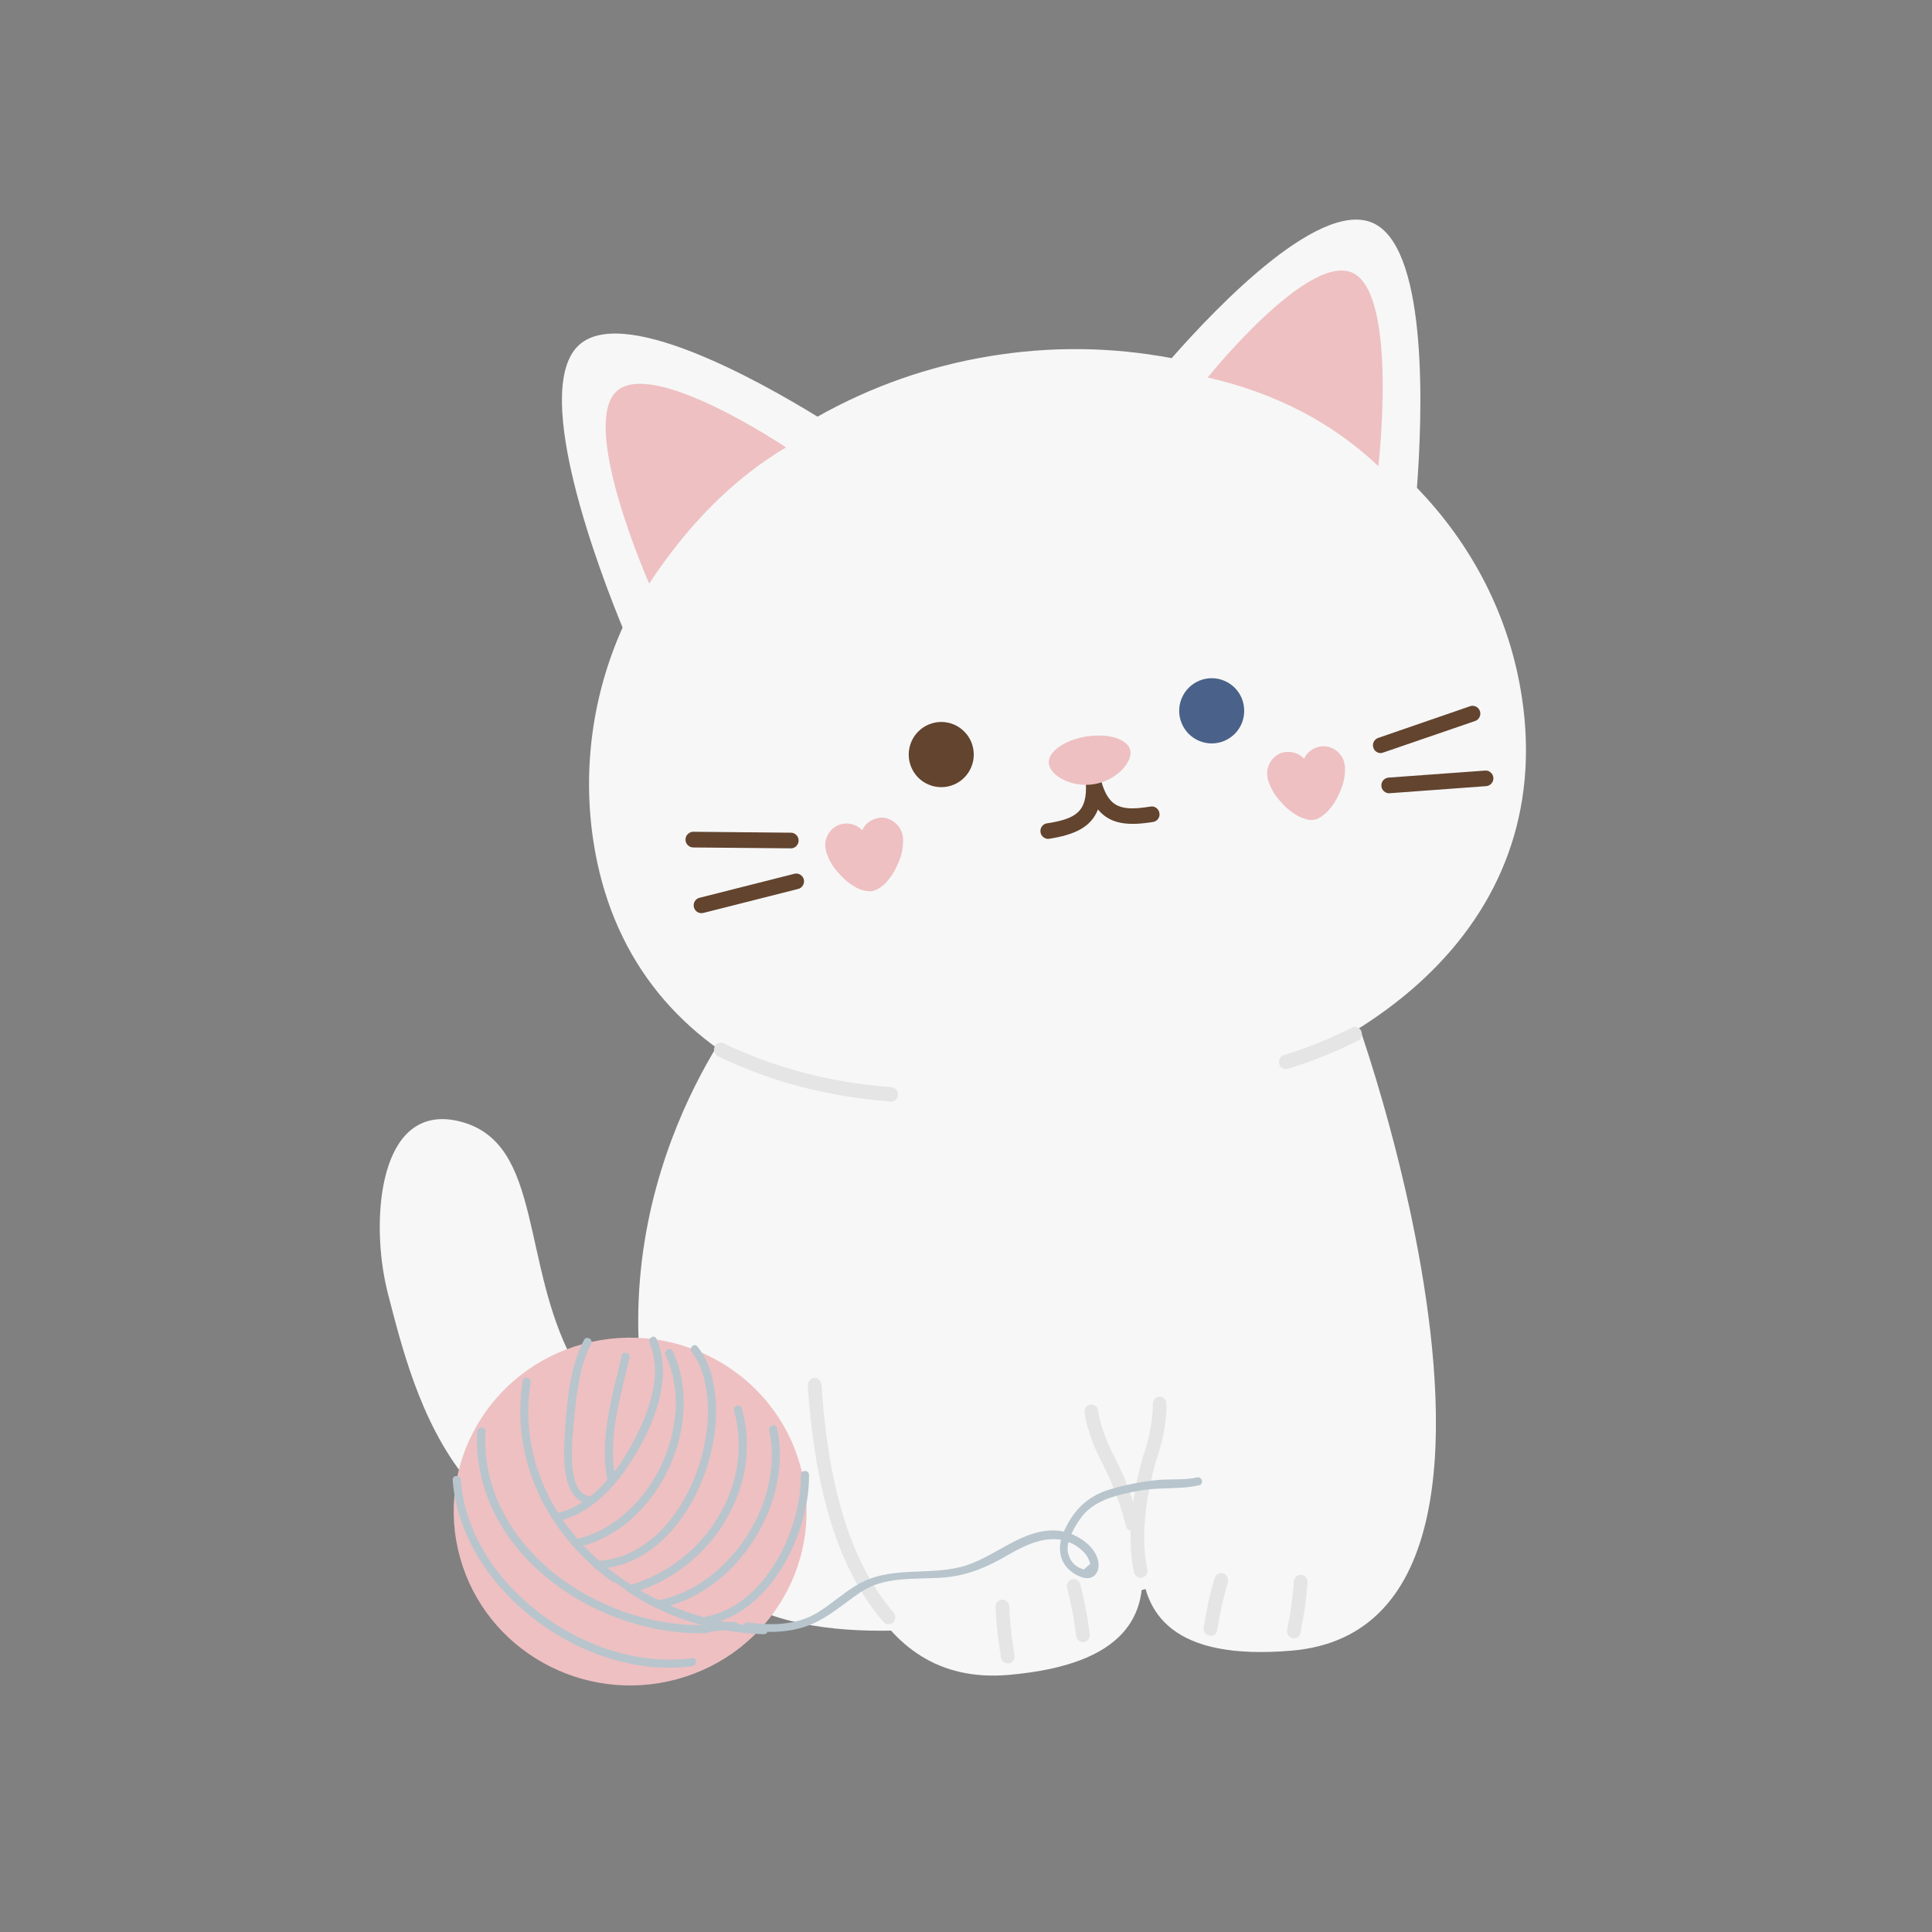 <svg xmlns="http://www.w3.org/2000/svg" xmlns:xlink="http://www.w3.org/1999/xlink" width="150" zoomAndPan="magnify" viewBox="0 0 112.5 112.5" height="150" preserveAspectRatio="xMidYMid meet" version="1.0"><rect x="0" y="0" width="112.5" height="112.5" fill="#808080" stroke="none"/><path fill="#f7f7f7" d="M 88.621 40.613 C 87.906 35.887 85.711 31.715 82.508 28.406 C 82.828 24.168 83.16 14.801 80.129 13.078 C 77.098 11.355 70.965 17.738 68.227 20.855 C 64.695 20.191 61.16 20.156 57.617 20.742 C 54.074 21.328 50.734 22.5 47.602 24.262 C 44.246 22.199 36.043 17.582 33.594 20.211 C 30.984 23.012 34.93 33.328 36.254 36.543 C 35.383 38.484 34.801 40.512 34.508 42.625 C 34.219 44.734 34.23 46.844 34.547 48.949 C 36.559 62.258 49.703 67.262 64.633 64.969 C 79.562 62.676 90.633 53.922 88.621 40.613 Z M 88.621 40.613 " fill-opacity="1" fill-rule="nonzero"/><path fill="#eec0c2" d="M 70.324 21.98 C 70.324 21.98 76.32 14.496 78.859 15.938 C 81.395 17.383 80.262 27.145 80.262 27.145 C 77.633 24.652 74.348 22.906 70.324 21.98 Z M 70.324 21.98 " fill-opacity="1" fill-rule="nonzero"/><path fill="#eec0c2" d="M 45.766 26.051 C 45.766 26.051 37.836 20.715 35.832 22.855 C 33.828 24.996 37.801 33.98 37.801 33.98 C 40.023 30.613 42.641 27.914 45.766 26.051 Z M 45.766 26.051 " fill-opacity="1" fill-rule="nonzero"/><path fill="#f7f7f7" d="M 22.574 75.27 C 24.145 81.312 26.848 93.027 41.188 90.18 L 40.887 84.594 C 40.887 84.594 36.336 84.934 33.324 79.168 C 31.852 76.367 31.41 73.281 30.773 70.723 C 30.109 68.039 29.254 65.926 26.777 65.301 C 22.332 64.188 21.633 70.215 22.363 74.285 C 22.426 74.633 22.496 74.961 22.574 75.27 Z M 22.574 75.27 " fill-opacity="1" fill-rule="nonzero"/><path fill="#f7f7f7" d="M 37.598 81.93 C 38.109 84.805 39 87.559 40.266 90.188 C 45.465 101.137 75.355 89.809 75.355 89.809 L 77.102 80.867 C 81.305 72.152 81.684 63.574 76.438 55.219 L 43.793 58 C 43.793 58 35.156 67.914 37.598 81.93 Z M 37.598 81.93 " fill-opacity="1" fill-rule="nonzero"/><path fill="#f7f7f7" d="M 48.652 62.805 C 48.652 62.805 42.566 98.902 58.703 97.531 C 72.543 96.355 63.789 85.598 63.773 82.996 " fill-opacity="1" fill-rule="nonzero"/><path fill="#f7f7f7" d="M 75.215 96.117 C 84.449 95.328 84.441 83.668 82.754 73.844 C 82.559 72.707 82.34 71.598 82.113 70.527 C 81.363 67.055 80.43 63.633 79.309 60.262 C 79.297 60.234 79.289 60.211 79.281 60.184 L 74.754 61.184 L 74.512 61.238 L 67.77 82.641 C 68.191 85.211 61.367 97.297 75.215 96.117 Z M 75.215 96.117 " fill-opacity="1" fill-rule="nonzero"/><path fill="#4a6289" d="M 72.449 41.391 C 72.449 41.641 72.402 41.883 72.309 42.117 C 72.211 42.352 72.074 42.555 71.898 42.734 C 71.719 42.91 71.516 43.047 71.281 43.145 C 71.051 43.242 70.809 43.289 70.559 43.289 C 70.309 43.289 70.066 43.242 69.832 43.145 C 69.602 43.047 69.398 42.91 69.219 42.734 C 69.043 42.555 68.906 42.352 68.809 42.117 C 68.711 41.883 68.664 41.641 68.664 41.391 C 68.664 41.137 68.711 40.895 68.809 40.664 C 68.906 40.43 69.043 40.227 69.219 40.047 C 69.398 39.871 69.602 39.734 69.832 39.637 C 70.066 39.539 70.309 39.492 70.559 39.492 C 70.809 39.492 71.051 39.539 71.281 39.637 C 71.516 39.734 71.719 39.871 71.898 40.047 C 72.074 40.227 72.211 40.43 72.309 40.664 C 72.402 40.895 72.449 41.137 72.449 41.391 Z M 72.449 41.391 " fill-opacity="1" fill-rule="nonzero"/><path fill="#62442f" d="M 56.703 43.938 C 56.703 44.191 56.652 44.434 56.559 44.664 C 56.461 44.898 56.324 45.105 56.148 45.281 C 55.969 45.461 55.766 45.598 55.535 45.691 C 55.301 45.789 55.059 45.836 54.809 45.836 C 54.559 45.836 54.316 45.789 54.086 45.691 C 53.852 45.598 53.648 45.461 53.469 45.281 C 53.293 45.105 53.156 44.898 53.059 44.664 C 52.965 44.434 52.914 44.191 52.914 43.938 C 52.914 43.688 52.965 43.445 53.059 43.211 C 53.156 42.98 53.293 42.773 53.469 42.598 C 53.648 42.418 53.852 42.281 54.086 42.184 C 54.316 42.09 54.559 42.039 54.809 42.039 C 55.059 42.039 55.301 42.09 55.535 42.184 C 55.766 42.281 55.969 42.418 56.148 42.598 C 56.324 42.773 56.461 42.98 56.559 43.211 C 56.652 43.445 56.703 43.688 56.703 43.938 Z M 56.703 43.938 " fill-opacity="1" fill-rule="nonzero"/><path fill="#62442f" d="M 60.969 47.945 C 62.637 47.676 63.324 47.289 63.23 45.586 C 63.23 45.57 63.23 45.559 63.23 45.543 C 63.23 45.512 63.234 45.484 63.242 45.453 C 63.25 45.426 63.258 45.398 63.27 45.371 C 63.281 45.348 63.297 45.324 63.312 45.301 C 63.328 45.277 63.348 45.254 63.371 45.234 C 63.391 45.215 63.414 45.199 63.438 45.184 C 63.461 45.168 63.488 45.152 63.52 45.141 C 63.531 45.133 63.543 45.129 63.559 45.121 C 63.574 45.121 63.59 45.121 63.605 45.121 C 63.621 45.117 63.637 45.113 63.652 45.109 C 63.668 45.109 63.684 45.109 63.695 45.109 C 63.727 45.109 63.754 45.113 63.781 45.121 C 63.812 45.129 63.84 45.137 63.871 45.152 C 63.918 45.18 63.965 45.211 64.004 45.254 C 64.023 45.273 64.039 45.293 64.055 45.316 C 64.07 45.344 64.086 45.371 64.094 45.398 C 64.102 45.414 64.109 45.426 64.113 45.438 C 64.559 47.082 65.328 47.234 67 46.965 C 67.121 46.945 67.234 46.973 67.332 47.047 C 67.434 47.121 67.492 47.219 67.512 47.344 C 67.535 47.465 67.508 47.578 67.438 47.68 C 67.363 47.781 67.266 47.844 67.145 47.863 C 65.738 48.09 64.656 48.02 63.934 47.133 C 63.52 48.203 62.516 48.613 61.109 48.84 C 60.988 48.859 60.875 48.836 60.773 48.762 C 60.672 48.688 60.609 48.59 60.59 48.465 C 60.57 48.34 60.598 48.227 60.668 48.125 C 60.742 48.023 60.84 47.961 60.965 47.941 Z M 60.969 47.945 " fill-opacity="1" fill-rule="nonzero"/><path fill="#62442f" d="M 46.117 49.395 C 46.234 49.375 46.332 49.32 46.402 49.227 C 46.477 49.133 46.512 49.027 46.5 48.91 C 46.492 48.789 46.445 48.691 46.355 48.609 C 46.27 48.527 46.168 48.488 46.047 48.488 L 40.398 48.434 C 40.27 48.426 40.156 48.469 40.062 48.559 C 39.965 48.648 39.918 48.758 39.918 48.891 C 39.918 49.023 39.965 49.133 40.062 49.223 C 40.156 49.312 40.27 49.355 40.398 49.348 L 46.047 49.398 C 46.07 49.398 46.094 49.398 46.117 49.395 Z M 46.117 49.395 " fill-opacity="1" fill-rule="nonzero"/><path fill="#62442f" d="M 40.934 53.156 L 40.973 53.156 L 46.449 51.77 C 46.578 51.746 46.676 51.676 46.746 51.566 C 46.816 51.457 46.836 51.34 46.805 51.211 C 46.773 51.086 46.699 50.988 46.586 50.926 C 46.473 50.859 46.352 50.848 46.23 50.887 L 40.754 52.273 C 40.629 52.297 40.535 52.363 40.465 52.469 C 40.398 52.574 40.375 52.688 40.402 52.809 C 40.426 52.93 40.492 53.027 40.594 53.098 C 40.699 53.164 40.812 53.188 40.934 53.164 Z M 40.934 53.156 " fill-opacity="1" fill-rule="nonzero"/><path fill="#62442f" d="M 80.473 43.836 C 80.496 43.832 80.523 43.828 80.547 43.82 L 85.895 41.984 C 86.012 41.945 86.098 41.867 86.152 41.754 C 86.207 41.641 86.215 41.527 86.176 41.406 C 86.133 41.289 86.059 41.203 85.945 41.145 C 85.832 41.09 85.719 41.082 85.598 41.125 L 80.262 42.965 C 80.148 43.004 80.062 43.074 80.004 43.176 C 79.945 43.281 79.934 43.391 79.961 43.508 C 79.988 43.625 80.055 43.715 80.152 43.781 C 80.254 43.844 80.363 43.867 80.48 43.844 Z M 80.473 43.836 " fill-opacity="1" fill-rule="nonzero"/><path fill="#62442f" d="M 86.574 45.773 C 86.695 45.754 86.793 45.695 86.867 45.598 C 86.941 45.5 86.969 45.391 86.957 45.27 C 86.941 45.148 86.887 45.051 86.793 44.973 C 86.699 44.895 86.594 44.859 86.473 44.871 L 80.836 45.281 C 80.715 45.297 80.617 45.352 80.539 45.445 C 80.461 45.539 80.43 45.645 80.438 45.77 C 80.445 45.891 80.496 45.992 80.586 46.074 C 80.676 46.156 80.781 46.195 80.902 46.191 L 86.535 45.777 C 86.551 45.777 86.562 45.773 86.574 45.773 Z M 86.574 45.773 " fill-opacity="1" fill-rule="nonzero"/><path fill="#eec0c2" d="M 61.078 44.492 C 61.184 45.168 62.387 45.875 63.699 45.664 C 65.012 45.453 65.93 44.398 65.824 43.723 C 65.715 43.051 64.562 42.676 63.254 42.887 C 61.945 43.098 60.969 43.812 61.078 44.492 Z M 61.078 44.492 " fill-opacity="1" fill-rule="nonzero"/><path fill="#eec0c2" d="M 74.008 44.32 C 74.293 43.91 74.684 43.734 75.176 43.793 C 75.473 43.832 75.727 43.961 75.934 44.176 C 76.066 43.906 76.266 43.707 76.535 43.574 C 76.742 43.477 76.961 43.438 77.191 43.461 C 77.422 43.484 77.629 43.566 77.812 43.707 C 78.117 43.949 78.285 44.262 78.316 44.652 C 78.34 45.172 78.234 45.668 78.012 46.137 C 77.836 46.57 77.59 46.953 77.266 47.289 C 77.184 47.367 77.094 47.438 77.004 47.5 C 76.691 47.758 76.348 47.816 75.969 47.672 C 75.863 47.637 75.758 47.598 75.652 47.551 C 75.242 47.336 74.887 47.051 74.586 46.695 C 74.227 46.32 73.973 45.879 73.828 45.379 C 73.734 45 73.793 44.648 74.008 44.32 Z M 74.008 44.32 " fill-opacity="1" fill-rule="nonzero"/><path fill="#eec0c2" d="M 48.277 48.492 C 48.406 48.301 48.578 48.156 48.785 48.062 C 48.996 47.969 49.215 47.934 49.445 47.961 C 49.742 48 49.996 48.129 50.203 48.344 C 50.332 48.074 50.531 47.875 50.801 47.742 C 51.254 47.531 51.68 47.574 52.078 47.875 C 52.383 48.117 52.555 48.43 52.586 48.82 C 52.605 49.34 52.504 49.836 52.277 50.309 C 52.102 50.738 51.855 51.121 51.531 51.457 C 51.449 51.531 51.363 51.605 51.27 51.668 C 51.117 51.773 50.953 51.848 50.777 51.895 C 50.594 51.906 50.414 51.887 50.238 51.836 C 50.129 51.805 50.023 51.766 49.922 51.719 C 49.508 51.5 49.152 51.215 48.855 50.859 C 48.492 50.484 48.238 50.047 48.098 49.547 C 48.004 49.168 48.062 48.816 48.277 48.492 Z M 48.277 48.492 " fill-opacity="1" fill-rule="nonzero"/><path fill="#e5e5e5" d="M 66.457 91.879 L 66.516 91.867 C 66.625 91.836 66.711 91.773 66.766 91.676 C 66.824 91.574 66.84 91.469 66.809 91.359 C 66.301 89.164 66.965 86.148 67.387 84.859 C 68 82.992 67.922 81.77 67.918 81.719 C 67.91 81.609 67.867 81.512 67.785 81.438 C 67.703 81.363 67.605 81.328 67.492 81.332 C 67.383 81.348 67.293 81.398 67.223 81.48 C 67.152 81.566 67.117 81.664 67.125 81.777 C 67.125 81.797 67.188 82.895 66.633 84.582 C 66.184 85.953 65.48 89.16 66.035 91.551 C 66.055 91.652 66.105 91.73 66.184 91.793 C 66.266 91.855 66.355 91.883 66.457 91.879 Z M 66.457 91.879 " fill-opacity="1" fill-rule="nonzero"/><path fill="#e5e5e5" d="M 65.973 89.148 C 65.992 89.148 66.016 89.145 66.035 89.137 C 66.145 89.105 66.227 89.039 66.281 88.941 C 66.34 88.84 66.352 88.738 66.32 88.629 C 65.992 87.312 65.52 86.051 64.902 84.848 C 64.07 83.27 63.949 82.172 63.945 82.164 C 63.938 82.051 63.895 81.957 63.809 81.883 C 63.723 81.809 63.621 81.777 63.508 81.789 C 63.398 81.801 63.309 81.852 63.238 81.941 C 63.172 82.031 63.141 82.129 63.156 82.242 C 63.156 82.293 63.289 83.504 64.207 85.246 C 64.793 86.391 65.246 87.586 65.559 88.832 C 65.609 89.051 65.746 89.156 65.973 89.148 Z M 65.973 89.148 " fill-opacity="1" fill-rule="nonzero"/><path fill="#e5e5e5" d="M 51.914 64.145 C 52.016 64.137 52.102 64.094 52.176 64.023 C 52.246 63.949 52.285 63.859 52.289 63.758 C 52.297 63.645 52.266 63.547 52.195 63.461 C 52.125 63.371 52.031 63.324 51.922 63.309 C 48.34 63.031 45.137 62.195 42.137 60.75 C 42.039 60.703 41.934 60.699 41.832 60.742 C 41.727 60.781 41.656 60.852 41.613 60.957 C 41.566 61.062 41.562 61.164 41.602 61.273 C 41.641 61.379 41.707 61.457 41.809 61.508 C 44.898 62.996 48.188 63.855 51.863 64.145 C 51.879 64.145 51.898 64.145 51.914 64.145 Z M 51.914 64.145 " fill-opacity="1" fill-rule="nonzero"/><path fill="#e5e5e5" d="M 74.898 62.25 C 74.926 62.25 74.953 62.242 74.977 62.238 C 76.395 61.809 77.762 61.262 79.078 60.59 C 79.18 60.535 79.246 60.453 79.281 60.348 C 79.316 60.238 79.309 60.133 79.262 60.031 C 79.215 59.93 79.141 59.859 79.035 59.82 C 78.93 59.781 78.828 59.789 78.727 59.836 C 77.453 60.488 76.129 61.02 74.762 61.434 C 74.656 61.469 74.578 61.539 74.523 61.637 C 74.473 61.734 74.461 61.836 74.492 61.945 C 74.543 62.156 74.68 62.262 74.898 62.25 Z M 74.898 62.25 " fill-opacity="1" fill-rule="nonzero"/><path fill="#e5e5e5" d="M 75.375 95.398 C 75.582 95.379 75.699 95.266 75.73 95.059 L 75.785 94.762 C 75.957 93.898 76.074 93.027 76.137 92.145 C 76.145 92.031 76.113 91.934 76.039 91.848 C 75.969 91.762 75.875 91.711 75.762 91.703 C 75.652 91.695 75.555 91.734 75.473 91.809 C 75.391 91.887 75.344 91.98 75.34 92.09 C 75.285 92.938 75.172 93.773 75.004 94.602 L 74.949 94.902 C 74.93 95.012 74.949 95.113 75.012 95.211 C 75.074 95.305 75.16 95.363 75.27 95.391 C 75.305 95.398 75.34 95.398 75.375 95.398 Z M 75.375 95.398 " fill-opacity="1" fill-rule="nonzero"/><path fill="#e5e5e5" d="M 70.52 95.254 C 70.727 95.234 70.844 95.121 70.875 94.918 L 70.93 94.625 C 71.062 93.789 71.25 92.965 71.492 92.156 C 71.527 92.047 71.52 91.941 71.469 91.84 C 71.422 91.738 71.344 91.668 71.238 91.625 C 71.133 91.59 71.027 91.598 70.926 91.648 C 70.828 91.699 70.762 91.781 70.73 91.891 C 70.477 92.734 70.281 93.594 70.141 94.465 L 70.09 94.754 C 70.066 94.863 70.086 94.969 70.148 95.062 C 70.211 95.156 70.297 95.219 70.406 95.242 C 70.445 95.254 70.48 95.258 70.52 95.254 Z M 70.52 95.254 " fill-opacity="1" fill-rule="nonzero"/><path fill="#e5e5e5" d="M 63.09 95.625 L 63.117 95.625 C 63.23 95.605 63.316 95.551 63.383 95.457 C 63.449 95.363 63.473 95.262 63.453 95.148 L 63.41 94.852 C 63.297 93.973 63.129 93.105 62.902 92.25 C 62.875 92.141 62.812 92.059 62.719 92.004 C 62.621 91.945 62.52 91.934 62.41 91.961 C 62.305 91.996 62.227 92.062 62.172 92.164 C 62.121 92.262 62.109 92.363 62.141 92.473 C 62.355 93.293 62.516 94.125 62.625 94.969 L 62.668 95.266 C 62.68 95.371 62.727 95.457 62.809 95.527 C 62.891 95.594 62.98 95.629 63.09 95.625 Z M 63.09 95.625 " fill-opacity="1" fill-rule="nonzero"/><path fill="#e5e5e5" d="M 58.711 96.859 L 58.738 96.859 C 58.848 96.84 58.938 96.785 59.004 96.691 C 59.07 96.602 59.094 96.5 59.074 96.387 L 59.031 96.086 C 58.891 95.25 58.801 94.406 58.77 93.555 C 58.77 93.445 58.73 93.348 58.648 93.266 C 58.57 93.188 58.473 93.148 58.363 93.145 C 58.25 93.152 58.156 93.195 58.078 93.277 C 58.004 93.359 57.969 93.457 57.973 93.57 C 58.004 94.453 58.094 95.332 58.242 96.203 L 58.281 96.504 C 58.297 96.609 58.344 96.695 58.426 96.766 C 58.512 96.832 58.605 96.863 58.711 96.859 Z M 58.711 96.859 " fill-opacity="1" fill-rule="nonzero"/><path fill="#e5e5e5" d="M 51.773 94.582 C 51.863 94.574 51.941 94.535 52.008 94.473 C 52.086 94.395 52.129 94.297 52.137 94.184 C 52.141 94.07 52.105 93.973 52.031 93.887 C 49.605 91.09 48.234 86.754 47.836 80.629 C 47.828 80.516 47.785 80.422 47.703 80.348 C 47.621 80.27 47.523 80.234 47.41 80.238 C 47.301 80.25 47.207 80.301 47.137 80.387 C 47.066 80.473 47.031 80.57 47.039 80.68 C 47.453 87 48.898 91.504 51.445 94.441 C 51.531 94.547 51.641 94.59 51.773 94.582 Z M 51.773 94.582 " fill-opacity="1" fill-rule="nonzero"/><path fill="#eec0c2" d="M 46.594 85.32 C 48.105 90.711 44.898 96.289 39.43 97.777 C 33.961 99.266 28.301 96.105 26.793 90.715 C 25.281 85.324 28.488 79.746 33.957 78.258 C 39.426 76.77 45.086 79.934 46.594 85.32 Z M 46.594 85.32 " fill-opacity="1" fill-rule="nonzero"/><path fill="#b8c5cd" d="M 69.699 86.031 C 68.98 86.203 68.066 86.105 67.32 86.188 C 66.383 86.293 65.457 86.473 64.559 86.75 C 63.285 87.145 62.465 88.004 61.949 89.188 C 61.867 89.172 61.785 89.152 61.711 89.141 C 59.59 88.883 57.906 90.754 55.957 91.242 C 53.879 91.762 51.777 91.156 49.859 92.316 C 49.055 92.801 48.363 93.449 47.551 93.934 C 46.355 94.645 44.898 94.656 43.566 94.477 C 43.445 94.461 43.355 94.523 43.309 94.609 C 43.188 94.598 43.066 94.578 42.945 94.562 C 42.914 94.484 42.848 94.426 42.734 94.434 C 42.586 94.445 42.441 94.449 42.293 94.457 C 42.18 94.438 42.062 94.422 41.949 94.398 C 45.191 93.281 47.145 89.031 47.109 85.883 C 47.109 85.578 46.633 85.578 46.633 85.883 C 46.668 89.043 44.59 93.438 41.164 94.125 C 41.113 94.133 41.078 94.156 41.051 94.188 C 40.359 94 39.684 93.766 39.027 93.488 C 43.195 92.293 46.16 87.309 45.246 83.164 C 45.184 82.867 44.723 82.992 44.789 83.289 C 45.688 87.352 42.578 92.285 38.426 93.168 C 38.406 93.172 38.395 93.18 38.379 93.188 C 38.004 93.008 37.637 92.816 37.277 92.609 C 41.57 91.133 44.449 86.457 43.199 82.02 C 43.117 81.727 42.66 81.852 42.742 82.145 C 43.961 86.477 41.012 91.027 36.75 92.277 C 36.273 91.973 35.809 91.648 35.375 91.297 C 39.801 90.633 42.359 84.613 41.551 80.609 C 41.406 79.812 41.133 79.055 40.609 78.406 C 40.422 78.168 40.09 78.508 40.277 78.738 C 40.66 79.215 40.887 79.777 41.023 80.363 C 41.023 80.383 41.02 80.398 41.023 80.422 C 41.055 80.539 41.082 80.66 41.105 80.781 C 41.141 80.988 41.168 81.199 41.188 81.406 C 41.188 81.414 41.191 81.418 41.191 81.426 C 41.551 85.27 39.02 90.633 34.883 90.879 C 34.57 90.598 34.27 90.309 33.984 90.004 C 38.461 88.746 41.109 82.801 39.168 78.672 C 39.039 78.398 38.633 78.641 38.758 78.914 C 40.609 82.844 37.914 88.562 33.629 89.609 C 33.324 89.254 33.031 88.887 32.766 88.504 C 34.836 87.918 36.305 85.969 37.289 84.195 C 38.293 82.391 39.105 79.953 38.227 77.957 C 38.105 77.68 37.699 77.922 37.82 78.195 C 38.629 80.043 37.75 82.305 36.875 83.961 C 36.574 84.539 36.199 85.141 35.766 85.703 C 35.457 83.457 36.16 81.234 36.66 79.059 C 36.727 78.762 36.27 78.641 36.199 78.938 C 35.652 81.32 34.902 83.723 35.363 86.184 C 35.059 86.527 34.73 86.852 34.375 87.133 C 34.359 87.125 34.348 87.117 34.332 87.117 C 32.918 86.945 33.34 83.703 33.418 82.812 C 33.547 81.363 33.723 79.57 34.422 78.258 C 34.566 77.988 34.152 77.758 34.008 78.023 C 33.156 79.629 32.996 81.789 32.887 83.562 C 32.82 84.621 32.691 86.898 33.918 87.465 C 33.477 87.746 33.004 87.965 32.5 88.094 C 31.121 85.906 30.457 83.312 30.898 80.504 C 30.945 80.207 30.484 80.086 30.438 80.383 C 29.762 84.699 31.559 88.543 34.562 91.23 C 34.586 91.285 34.633 91.324 34.695 91.344 C 35.016 91.625 35.355 91.887 35.703 92.141 C 35.781 92.137 35.863 92.156 35.934 92.211 C 36.383 92.551 36.828 92.883 37.32 93.164 C 37.332 93.168 37.336 93.18 37.348 93.188 C 38.453 93.801 39.637 94.297 40.871 94.629 C 40.871 94.629 40.871 94.629 40.867 94.633 C 34.645 94.672 27.93 89.945 28.266 83.352 C 28.281 83.051 27.805 83.051 27.789 83.352 C 27.438 90.281 34.582 95.281 41.125 95.098 C 41.195 95.098 41.242 95.066 41.281 95.027 C 41.598 94.973 41.922 94.945 42.242 94.93 C 42.98 95.062 43.723 95.141 44.473 95.16 C 44.586 95.164 44.656 95.102 44.684 95.023 C 45.34 95.035 45.984 94.977 46.652 94.793 C 48 94.418 48.977 93.477 50.102 92.719 C 51.48 91.789 53.211 91.969 54.797 91.871 C 56.25 91.785 57.461 91.27 58.695 90.547 C 59.664 89.977 60.758 89.48 61.781 89.664 C 61.547 90.621 61.992 91.496 62.996 91.84 C 63.684 92.074 64.059 91.539 63.953 90.93 C 63.824 90.207 63.113 89.613 62.387 89.324 C 62.523 89.016 62.703 88.73 62.859 88.5 C 63.629 87.336 65.059 87.039 66.355 86.801 C 67.488 86.586 68.73 86.746 69.824 86.484 C 70.121 86.41 69.996 85.961 69.699 86.031 Z M 63.086 90.359 C 63.285 90.551 63.41 90.797 63.492 91.055 C 63.367 91.164 63.242 91.277 63.117 91.387 C 62.668 91.27 62.371 90.996 62.23 90.562 C 62.141 90.32 62.152 90.055 62.219 89.789 C 62.52 89.906 62.812 90.086 63.086 90.359 Z M 63.086 90.359 " fill-opacity="1" fill-rule="nonzero"/><path fill="#b8c5cd" d="M 40.305 96.555 C 34.258 97.363 27.281 92.305 26.836 86.172 C 26.812 85.871 26.34 85.871 26.359 86.172 C 26.824 92.539 33.984 97.867 40.309 97.023 C 40.605 96.984 40.609 96.516 40.305 96.555 Z M 40.305 96.555 " fill-opacity="1" fill-rule="nonzero"/></svg>